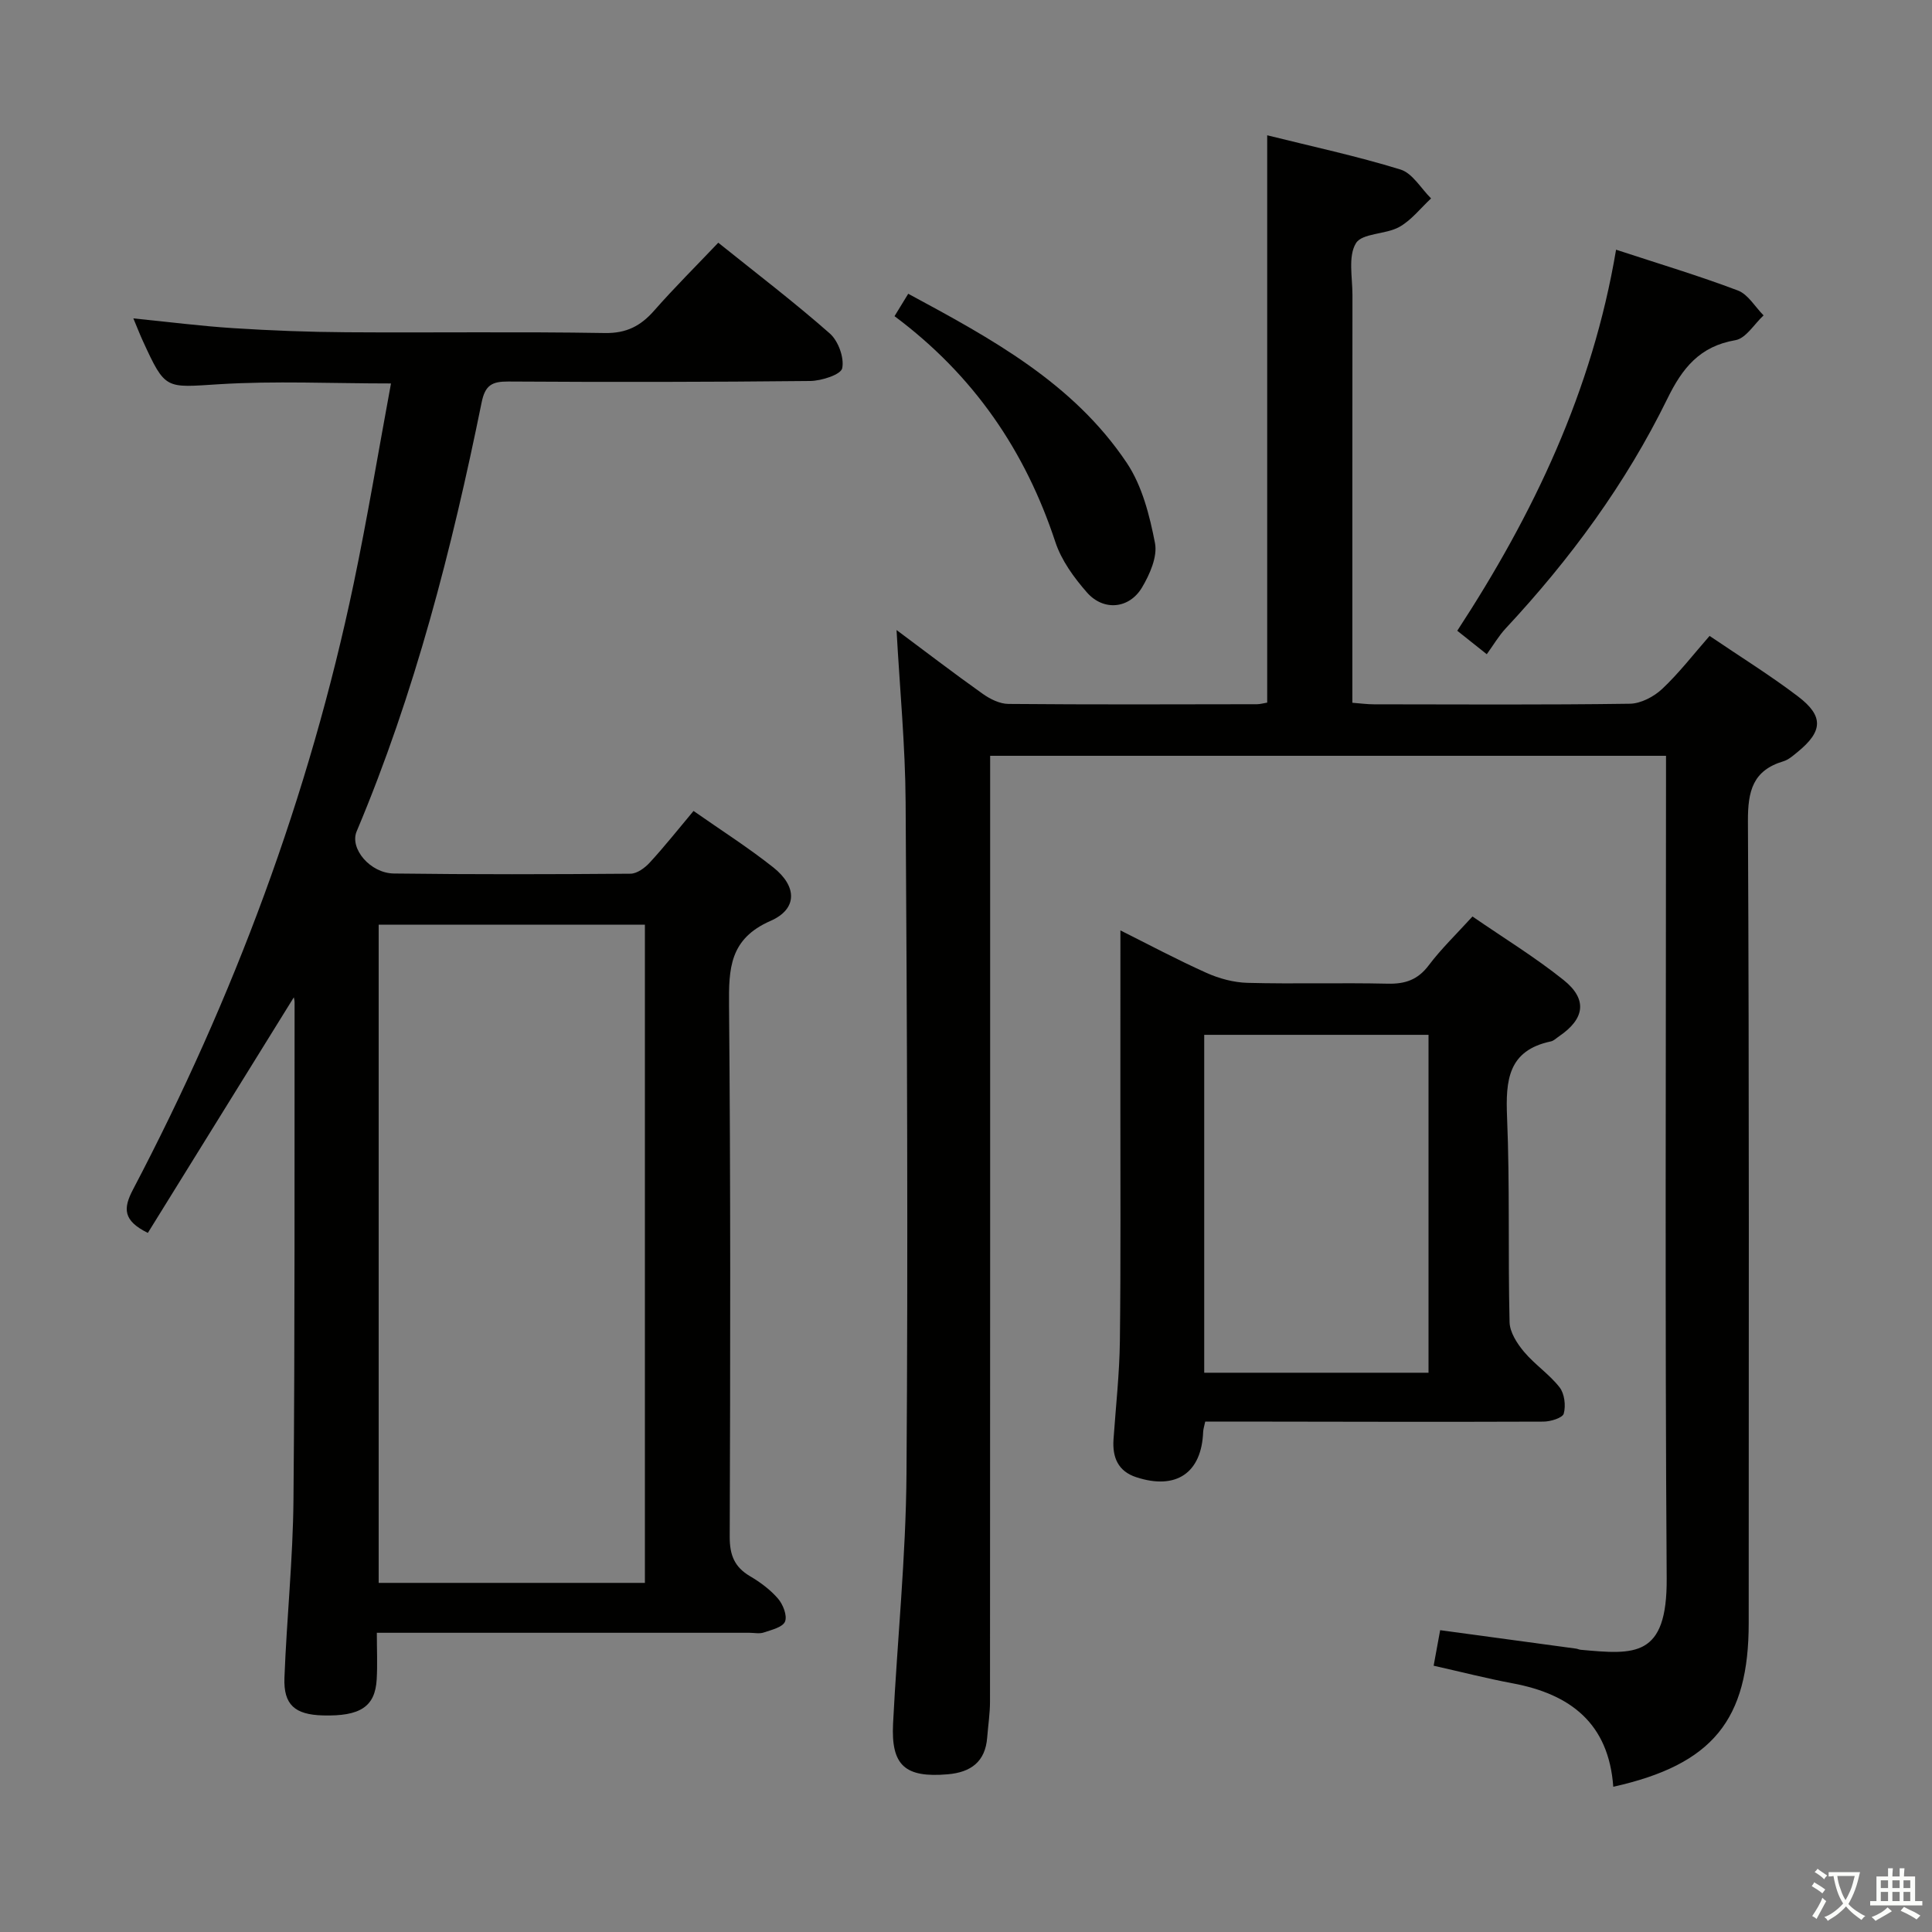 <svg enable-background="new 0 0 400 400" viewBox="0 0 400 400" xmlns="http://www.w3.org/2000/svg"><rect x="0" y="0" width="400" height="400" fill="#808080" stroke="none"/><path d="m377.9 391.2c-.2.3-.4.5-.6.8-.7-.6-1.4-1-2.2-1.5.2-.3.4-.5.5-.8.6.4 1.4.8 2.3 1.5zm-1.8 6.1c-.2-.2-.5-.4-.9-.6.4-.6.8-1.2 1.2-1.9s.7-1.3.9-1.9c.3.3.5.5.8.7-.7 1.3-1.4 2.6-2 3.7zm2.2-9c-.3.3-.5.5-.6.8-.6-.6-1.3-1.1-2-1.5.3-.3.5-.5.6-.7.6.5 1.3.9 2 1.4zm.3.2v-.9h2 4.5c-.3 1.3-.6 2.5-1 3.6s-.9 2.1-1.4 3c.4.5 1 1 1.6 1.4s1.2.8 1.9 1.1c-.3.2-.5.4-.8.8-.4-.3-1-.7-1.6-1.2s-1.2-1.1-1.6-1.6c-.5.6-1.1 1.1-1.7 1.6s-1.4.9-2.1 1.4c-.1-.3-.3-.5-.7-.8.6-.2 1.2-.5 1.9-1s1.4-1.1 2-1.8c-.5-.8-.9-1.6-1.2-2.5s-.6-2-.8-3.2c-.4.1-.7.1-1 .1zm2.5 2.7c.3 1 .7 1.7 1 2.2.3-.5.6-1.1 1-2s.6-1.9.9-3h-3.2-.4c.1.9.3 1.8.7 2.8z" fill="#fbfcfa"/><path d="m396.5 388.5v1.5 3.6h1.5v.9c-.4 0-1 0-1.7 0h-7.9c-.5 0-.9 0-1.2 0v-.9h1.3v-3.5c0-.7 0-1.2 0-1.6h2.4c0-.8 0-1.4 0-1.7h1c0 .3-.1.8-.1 1.7h1.5c0-.8 0-1.4 0-1.7h1c0 .3-.1.9-.1 1.7zm-8.2 9.2c-.2-.3-.5-.5-.8-.8.8-.3 1.4-.6 1.9-.9s1-.7 1.4-1.1c.3.3.6.5.9.8-1.6 1-2.8 1.6-3.4 2zm2.6-6.8v-1.6h-1.5v1.6zm0 2.7v-1.9h-1.5v1.9zm2.4-2.7v-1.6h-1.5v1.6zm0 2.7v-1.9h-1.5v1.9zm.2 2 .7-.8c.4.2.9.5 1.6.8s1.3.7 1.8 1c-.3.3-.5.5-.8.8-.4-.3-1.5-1-3.3-1.8zm2-4.7v-1.6h-1.4v1.6zm0 2.7v-1.9h-1.4v1.9z" fill="#fbfcfa"/><g fill="#010100"><path d="m334.01 369.93c-.94-13.15-8.9-19.18-20.8-21.41-5.35-1-10.63-2.36-16.39-3.65.45-2.46.86-4.66 1.35-7.36 9.5 1.29 18.82 2.55 28.13 3.82.33.04.64.21.97.24 11.15 1.01 17.91 1.7 17.8-14.78-.37-54.65-.14-109.3-.14-163.95 0-1.99 0-3.97 0-6.36-46.63 0-92.98 0-139.93 0v5.85c0 63.32.01 126.63-.03 189.95 0 2.47-.39 4.95-.58 7.42-.38 5.07-3.4 7.24-8.18 7.65-8.81.75-11.75-1.8-11.31-10.5.87-17.26 2.66-34.51 2.78-51.77.33-46.31.11-92.63-.18-138.95-.07-11.75-1.21-23.5-1.88-35.69 5.94 4.42 11.8 8.92 17.83 13.2 1.53 1.09 3.54 2.09 5.33 2.1 17.16.15 34.32.09 51.48.06.64 0 1.27-.2 2.1-.33 0-39.02 0-77.91 0-117.46 9.18 2.29 18.51 4.29 27.6 7.09 2.49.77 4.24 3.92 6.33 5.98-2.18 2.02-4.08 4.52-6.6 5.92-2.82 1.57-7.67 1.24-8.96 3.36-1.65 2.71-.72 7.05-.72 10.69-.03 26.16-.02 52.32-.02 78.48v5.97c1.62.12 3.04.32 4.47.32 17.66.02 35.32.13 52.98-.12 2.27-.03 4.97-1.45 6.69-3.06 3.48-3.27 6.43-7.11 9.82-10.98 6.29 4.27 12.49 8.11 18.27 12.5 5.41 4.1 5.2 7.26-.07 11.55-.9.73-1.84 1.58-2.9 1.9-6.36 1.9-7.39 6.17-7.36 12.42.28 55.32.16 110.63.16 165.95.02 20.11-7.46 29.37-28.04 33.95z"/><path d="m60.83 206.49c-10.09 16.29-20.22 32.62-30.22 48.77-5.18-2.55-5.12-5.08-3.08-8.97 20.87-39.76 36.48-81.49 45.7-125.49 2.85-13.63 5.12-27.38 7.72-41.41-12.39 0-24.03-.56-35.59.16-11.13.69-11.09 1.27-15.78-8.95-.61-1.32-1.13-2.68-1.97-4.68 7.29.73 13.97 1.59 20.68 2.02 7.8.5 15.62.8 23.43.85 17.83.12 35.66-.14 53.49.16 4.52.08 7.46-1.48 10.27-4.69 4.15-4.72 8.62-9.16 13.23-14.01 7.95 6.38 15.75 12.33 23.09 18.79 1.76 1.55 3.02 5.02 2.57 7.2-.27 1.32-4.28 2.61-6.62 2.64-20.83.22-41.66.24-62.48.11-3.4-.02-4.83.73-5.56 4.36-6.16 30.3-13.81 60.18-25.87 88.78-1.49 3.54 2.79 8.66 7.71 8.72 16.33.21 32.66.17 48.99.04 1.36-.01 2.99-1.21 4-2.32 3.04-3.3 5.83-6.83 9.05-10.67 5.53 3.88 11.25 7.51 16.53 11.7 4.92 3.91 5.03 8.6-.59 11.06-8.49 3.72-8.66 9.86-8.59 17.54.33 36.66.27 73.32.14 109.97-.01 3.79.98 6.27 4.21 8.17 2.13 1.25 4.21 2.8 5.8 4.65 1.03 1.2 1.94 3.52 1.44 4.74-.48 1.17-2.8 1.72-4.4 2.26-.9.31-1.98.06-2.98.06-23.66 0-47.32 0-70.98 0-1.81 0-3.61 0-6.15 0 0 3.45.15 6.56-.03 9.66-.33 5.66-3.43 7.66-11.16 7.45-5.76-.16-8.15-2.19-7.94-7.79.47-12.29 1.76-24.57 1.87-36.86.31-34.32.19-68.65.23-102.97 0-.45-.14-.92-.16-1.05zm72.69 121.23c0-45.72 0-91.07 0-136.28-18.66 0-36.9 0-55.12 0v136.28z"/><path d="m231.97 192.63c5.66 2.83 11.64 6.02 17.81 8.79 2.63 1.18 5.66 2 8.53 2.07 9.65.25 19.32-.05 28.97.17 3.65.09 6.27-.8 8.53-3.81 2.59-3.43 5.73-6.45 9.05-10.1 6.4 4.41 12.92 8.4 18.85 13.14 5.02 4.01 4.41 8.05-.93 11.67-.55.37-1.08.92-1.68 1.05-8.89 1.87-9.39 8.07-9.08 15.68.59 14.13.18 28.3.52 42.45.05 2.09 1.55 4.42 2.99 6.13 2.22 2.65 5.25 4.65 7.37 7.37 1.02 1.31 1.31 3.78.86 5.43-.25.9-2.74 1.66-4.23 1.66-21.15.08-42.3.02-63.45-.01-2.13 0-4.26 0-6.55 0-.19.91-.4 1.52-.43 2.14-.32 8.49-5.58 12.09-13.85 9.38-3.77-1.23-4.96-4.1-4.71-7.82.47-6.8 1.24-13.6 1.32-20.41.2-16.61.09-33.23.1-49.84.01-11.59.01-23.19.01-35.14zm17.35 21.62v69.96h46.44c0-23.49 0-46.6 0-69.96-15.49 0-30.75 0-46.44 0z"/><path d="m334.59 51.7c8.93 2.93 17.18 5.4 25.21 8.44 2.12.8 3.57 3.39 5.33 5.16-1.93 1.78-3.66 4.76-5.83 5.13-7.39 1.26-10.99 5.77-14.1 12.14-8.6 17.57-20.11 33.21-33.45 47.52-1.46 1.57-2.56 3.47-3.93 5.36-2.64-2.1-4.15-3.3-6.11-4.86 15.77-24.13 27.97-49.67 32.88-78.89z"/><path d="m185.2 65.46c1.07-1.75 1.84-3 2.84-4.64 17.17 9.26 34.18 18.47 45.25 35.02 3.18 4.75 4.73 10.88 5.84 16.61.54 2.82-1.09 6.49-2.7 9.2-2.65 4.42-7.96 4.91-11.38 1.02-2.69-3.06-5.29-6.64-6.55-10.45-6.23-18.89-16.9-34.53-33.3-46.76z"/></g></svg>